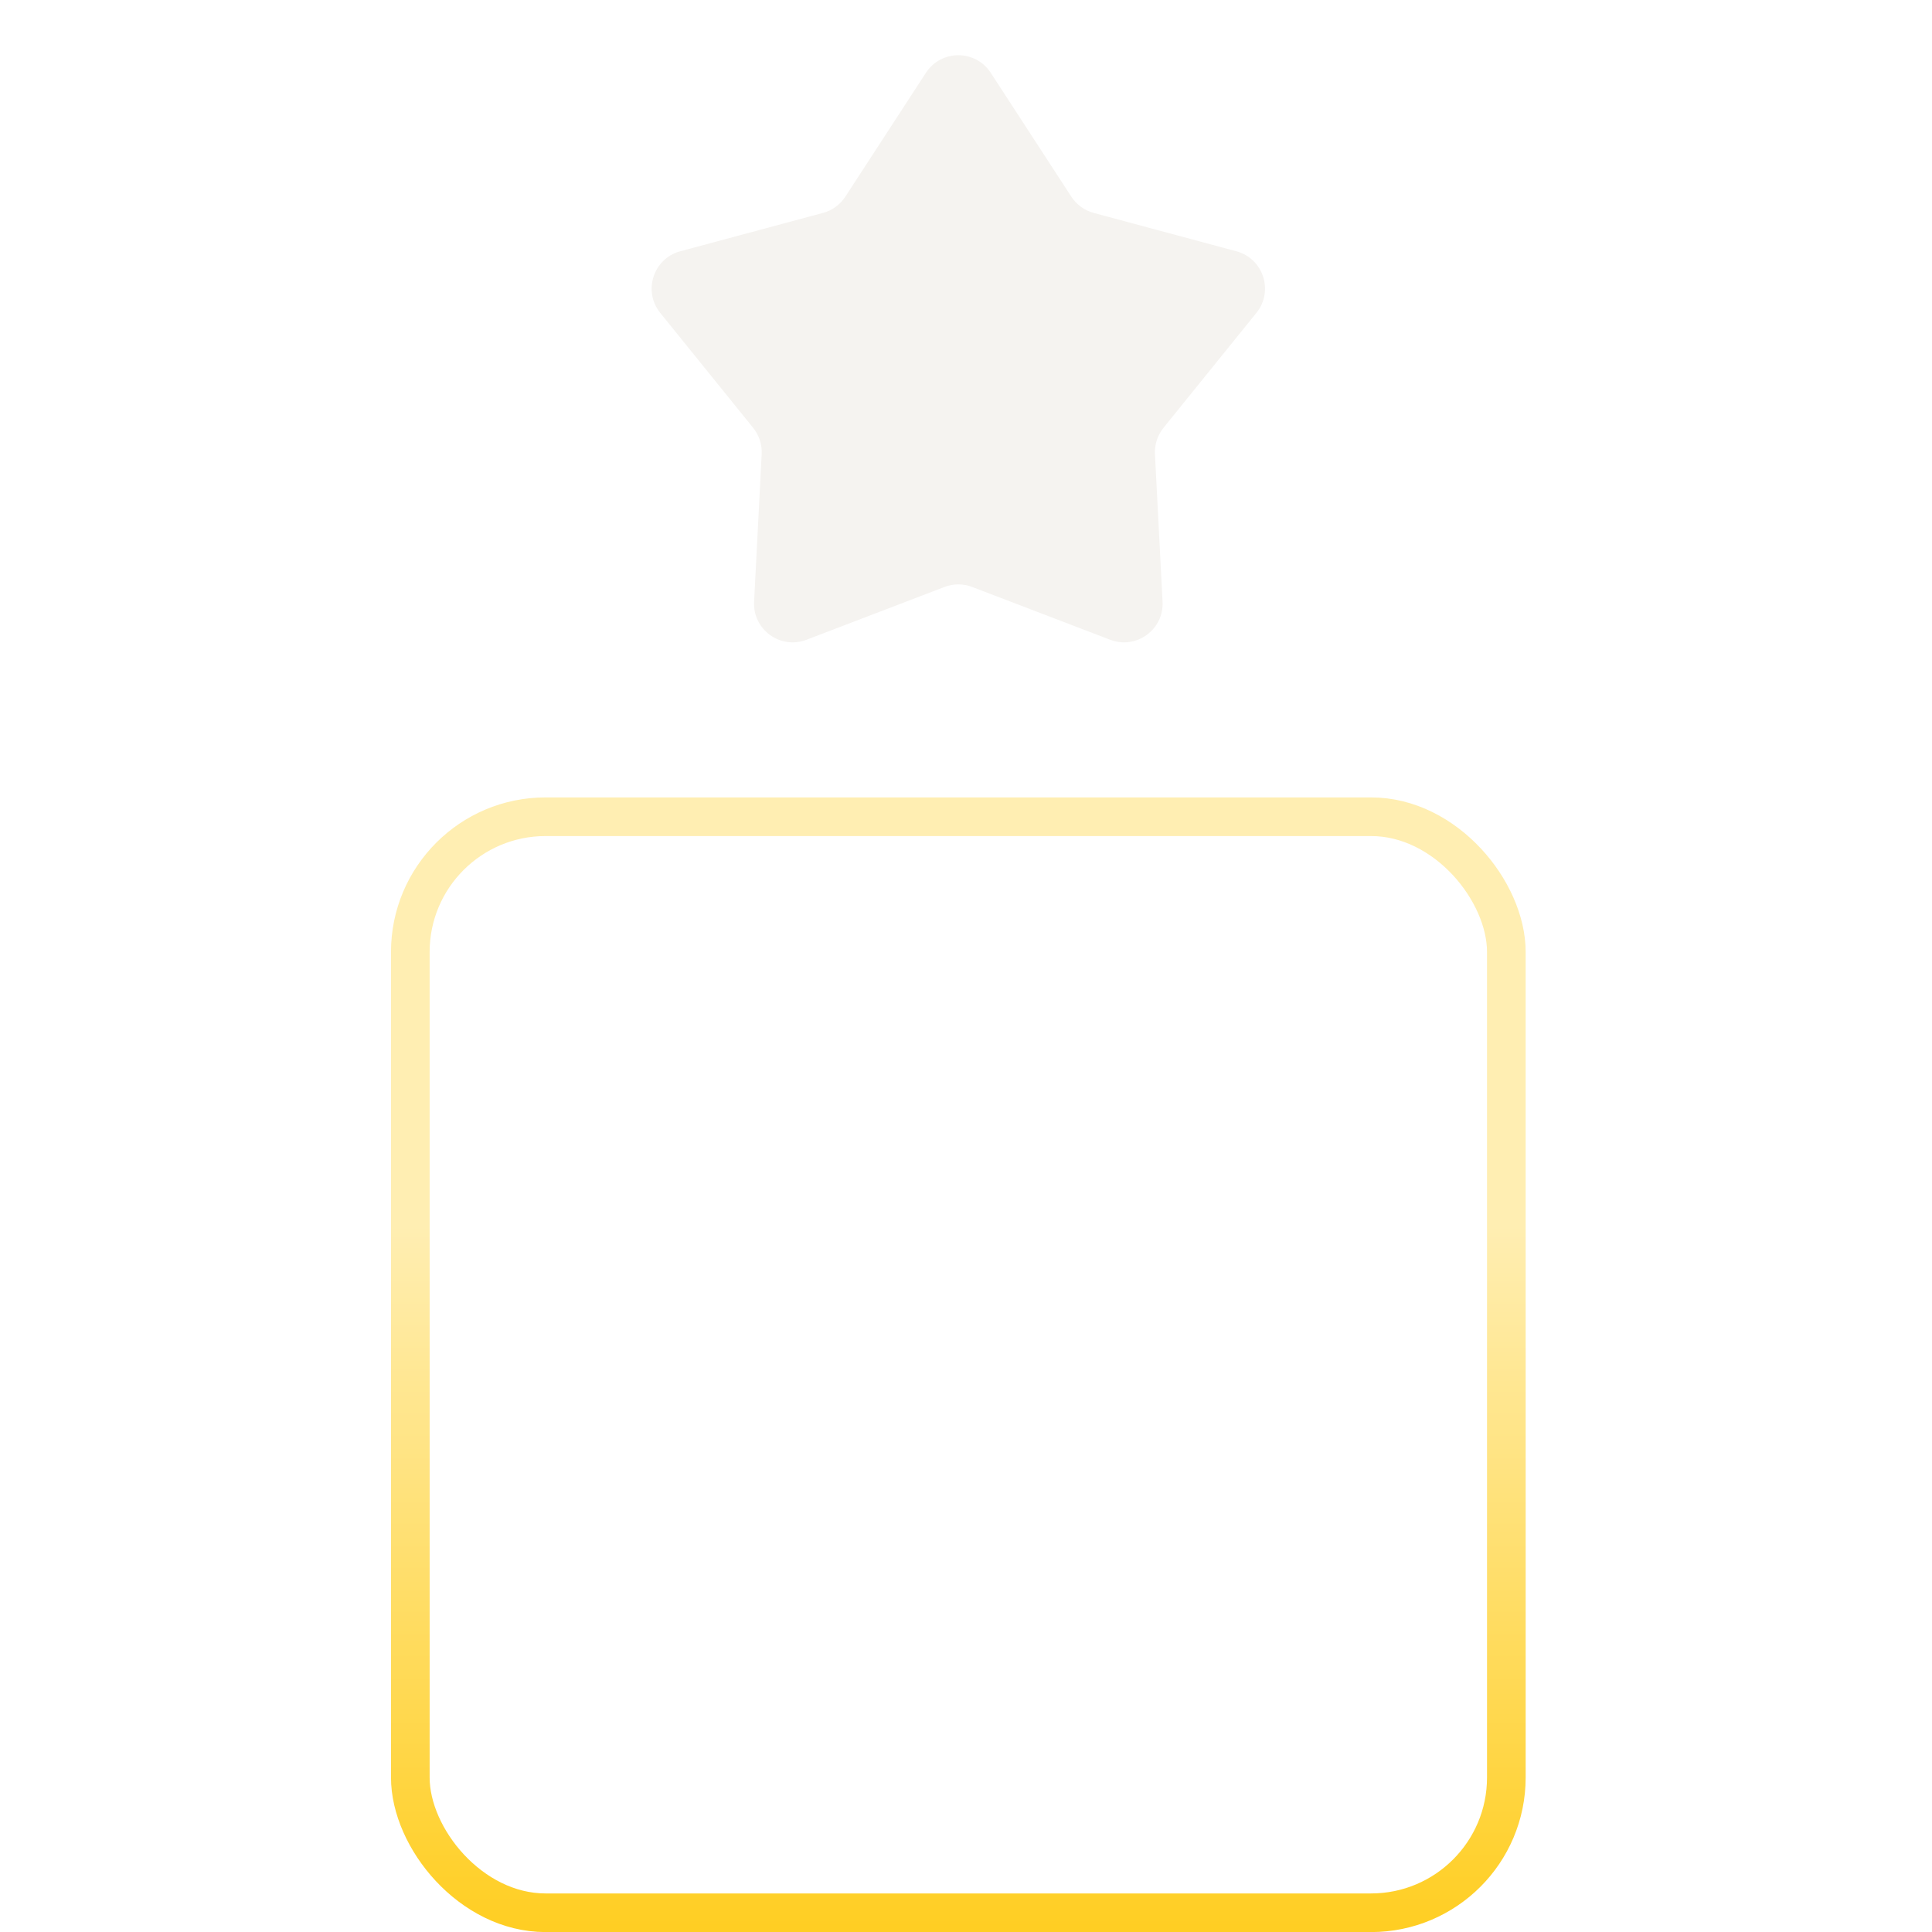 <svg width="50" height="50" viewBox="0 0 50 50" fill="none" xmlns="http://www.w3.org/2000/svg">
<g id="Icon" clip-path="url(#clip0_136_2396)">
<g id="Group 1">
<path id="Star 1" d="M23.963 1.884C24.358 1.278 25.245 1.278 25.64 1.884L27.726 5.09C27.86 5.296 28.066 5.446 28.304 5.51L31.997 6.503C32.696 6.691 32.97 7.535 32.516 8.097L30.111 11.072C29.956 11.264 29.878 11.506 29.89 11.752L30.087 15.572C30.124 16.294 29.406 16.816 28.731 16.557L25.159 15.19C24.929 15.102 24.674 15.102 24.444 15.19L20.872 16.557C20.197 16.816 19.478 16.294 19.516 15.572L19.712 11.752C19.725 11.506 19.646 11.264 19.491 11.072L17.087 8.098C16.633 7.535 16.907 6.691 17.605 6.503L21.299 5.51C21.537 5.446 21.743 5.296 21.877 5.09L23.963 1.884Z" fill="#F5F3F0"/>
<rect id="Rectangle 31" x="19.643" y="20.637" width="10.318" height="29.365" fill="url(#paint0_linear_136_2396)"/>
<g id="Rectangle 32" filter="url(#filter0_b_136_2396)">
<rect x="10.119" y="20.637" width="29.365" height="29.365" rx="4" fill="white" fill-opacity="0.2"/>
<rect x="10.619" y="21.137" width="28.365" height="28.365" rx="3.5" stroke="url(#paint1_linear_136_2396)"/>
</g>
</g>
</g>
<defs>
<filter id="filter0_b_136_2396" x="-1.881" y="8.637" width="53.365" height="53.365" filterUnits="userSpaceOnUse" color-interpolation-filters="sRGB">
<feFlood flood-opacity="0" result="BackgroundImageFix"/>
<feGaussianBlur in="BackgroundImageFix" stdDeviation="6"/>
<feComposite in2="SourceAlpha" operator="in" result="effect1_backgroundBlur_136_2396"/>
<feBlend mode="normal" in="SourceGraphic" in2="effect1_backgroundBlur_136_2396" result="shape"/>
</filter>
<linearGradient id="paint0_linear_136_2396" x1="24.802" y1="20.637" x2="24.802" y2="50.002" gradientUnits="userSpaceOnUse">
<stop stop-color="white"/>
<stop offset="0.815" stop-color="white" stop-opacity="0"/>
</linearGradient>
<linearGradient id="paint1_linear_136_2396" x1="24.802" y1="20.637" x2="24.802" y2="50.002" gradientUnits="userSpaceOnUse">
<stop offset="0.378" stop-color="#FFEEB2"/>
<stop offset="1" stop-color="#FFCE22"/>
</linearGradient>
<clipPath id="clip0_136_2396">
<rect width="50" height="50" fill="white"/>
</clipPath>
</defs>
</svg>
